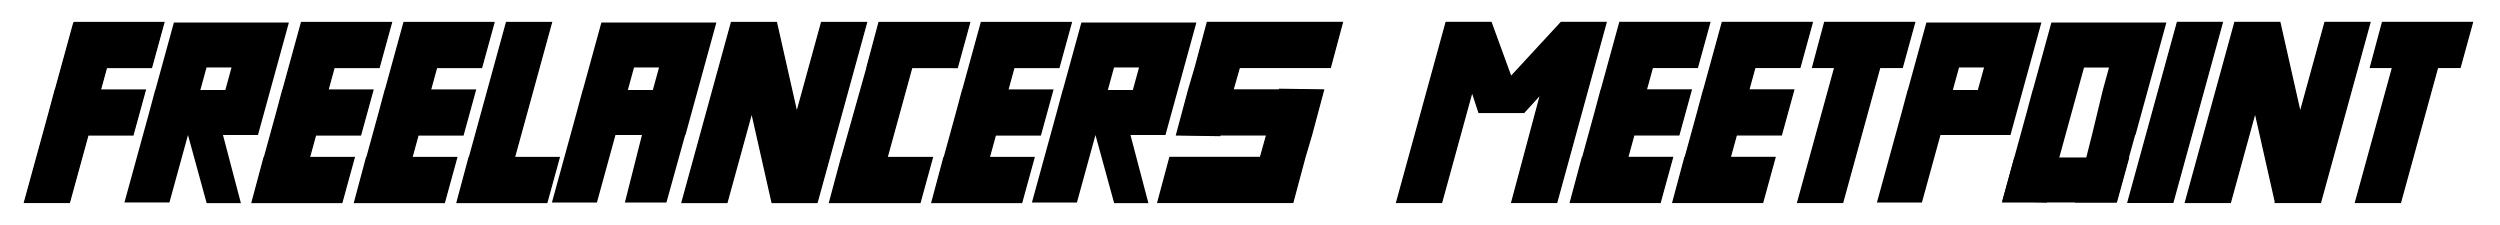 <?xml version="1.0" encoding="UTF-8" standalone="no"?>
<!-- Created with Inkscape (http://www.inkscape.org/) -->

<svg
   id="svg5"
   version="1.1"
   viewBox="0 0 529.167 47.625"
   height="180"
   width="2000"
   sodipodi:docname="name.svg"
   inkscape:version="1.2.1 (9c6d41e410, 2022-07-14)"
   inkscape:export-filename="name.png"
   inkscape:export-xdpi="90.3242"
   inkscape:export-ydpi="90.3242"
   xmlns:inkscape="http://www.inkscape.org/namespaces/inkscape"
   xmlns:sodipodi="http://sodipodi.sourceforge.net/DTD/sodipodi-0.dtd"
   xmlns="http://www.w3.org/2000/svg"
   xmlns:svg="http://www.w3.org/2000/svg">
  <sodipodi:namedview
     id="namedview7"
     pagecolor="#ffffff"
     bordercolor="#666666"
     borderopacity="1.0"
     inkscape:showpageshadow="2"
     inkscape:pageopacity="0.0"
     inkscape:pagecheckerboard="0"
     inkscape:deskcolor="#d1d1d1"
     inkscape:document-units="px"
     showgrid="false"
     inkscape:zoom="0.32"
     inkscape:cx="823.4375"
     inkscape:cy="21.875"
     inkscape:window-width="1366"
     inkscape:window-height="699"
     inkscape:window-x="0"
     inkscape:window-y="0"
     inkscape:window-maximized="1"
     inkscape:current-layer="layer1"
     inkscape:lockguides="false"
     showguides="true">
    <sodipodi:guide
       position="0,47.625"
       orientation="0,1080"
       id="guide132"
       inkscape:locked="false" />
    <sodipodi:guide
       position="285.75,0"
       orientation="0,-1080"
       id="guide136"
       inkscape:locked="false" />
    <sodipodi:guide
       position="0,0"
       orientation="-180,0"
       id="guide138"
       inkscape:locked="false" />
    <sodipodi:guide
       position="0,42.862"
       orientation="0,285.75"
       id="guide418"
       inkscape:locked="false" />
    <sodipodi:guide
       position="0,4.763"
       orientation="0,285.75"
       id="guide420"
       inkscape:locked="false" />
    <sodipodi:guide
       position="5.168,24.798"
       orientation="47.625,0"
       id="guide422"
       inkscape:locked="false" />
  </sodipodi:namedview>
  <defs
     id="defs2">
    <inkscape:path-effect
       effect="fill_between_many"
       method="originald"
       linkedpaths="#path7063,0,1"
       id="path-effect7067"
       is_visible="true"
       lpeversion="0"
       join="true"
       close="true"
       autoreverse="true" />
    <inkscape:path-effect
       effect="fill_between_many"
       method="originald"
       linkedpaths="#rect572,0,1"
       id="path-effect5382"
       is_visible="true"
       lpeversion="0"
       join="true"
       close="true"
       autoreverse="true" />
    <inkscape:path-effect
       effect="fill_between_many"
       method="originald"
       linkedpaths="#rect1423,0,1"
       id="path-effect5462"
       is_visible="true"
       lpeversion="0"
       join="true"
       close="true"
       autoreverse="true" />
    <inkscape:path-effect
       effect="fill_between_many"
       method="originald"
       linkedpaths="#path5500,0,1"
       id="path-effect5504"
       is_visible="true"
       lpeversion="0"
       join="true"
       close="true"
       autoreverse="true" />
  </defs>
  <g
     inkscape:label="Layer 1"
     inkscape:groupmode="layer"
     id="layer1">
    <path
       class="UnoptimicedTransforms"
       inkscape:original-d="M 0,0"
       inkscape:path-effect="#path-effect5382"
       d="M 15.641,4.762 11.714,19.05 h -0.033 L 10.415,23.775 5.168,42.862 H 14.693 L 18.62,28.575 h 9.525 l 2.618,-9.525 h -9.524 l 1.309,-4.763 h 9.524 l 2.618,-9.525 h -9.524 -9.524 z"
       id="path5384" />
    <path
       id="rect572"
       style="opacity:1;fill:#000000;stroke:#000000;stroke-width:0.269;stroke-linecap:round;stroke-dasharray:none"
       d="m 16.951,4.939 1.34e-4,14.817 h -0.033 l 0.033,4.901 -2.73e-4,19.795 h 9.525 L 26.475,29.635 h 9.525 l -4.34e-4,-9.878 H 26.476 l -2.17e-4,-4.939 h 9.524 l 8.3e-5,-9.878 H 26.476 16.951 Z"
       transform="matrix(1,0,-0.265,0.964,0,0)"
       class="UnoptimicedTransforms" />
    <path
       id="rect1729"
       style="opacity:1;fill:#000000;stroke:#000000;stroke-width:0.265;stroke-linecap:round;stroke-dasharray:none"
       d="m 154.823,4.76 -10.473,38.1 h 9.525 l 5.243,-19.072 4.305,19.072 h 9.525 l 10.473,-38.1 h -9.525 l -5.243,19.072 -4.305,-19.072 z" />
    <path
       id="path1785"
       style="fill:#000000;stroke:#000000;stroke-width:0.265px;stroke-linecap:butt;stroke-linejoin:miter;stroke-opacity:1"
       d="m 186.054,4.762 -2.554,9.525 h 0.033 l -5.367,19.048 h -0.03 l -2.552,9.525 h 9.553 l 0.002,0.002 9.601,0.008 2.618,-9.525 h -0.143 l 0.003,-0.01 h -9.46 l 2.618,-9.523 2.618,-9.525 9.633,0.011 2.618,-9.525 h -0.144 l 0.003,-0.011 z" />
    <path
       id="rect2627"
       style="opacity:1;fill:#000000;stroke:#000000;stroke-width:0.265;stroke-linecap:round;stroke-dasharray:none"
       d="m 255.546,4.75 -2.554,9.524 -1.408,4.763 -2.552,9.525 9.168,0.13 0.037,-0.13 h 9.881 l -1.332,4.763 h -19.163 l -2.552,9.525 h 19.05 9.525 l 2.552,-9.525 1.408,-4.763 2.552,-9.525 -9.339,-0.13 -0.037,0.13 h -9.813 l 1.367,-4.763 h 19.252 l 2.554,-9.524 z" />
    <path
       id="rect2821"
       style="opacity:1;fill:#000000;stroke:#000000;stroke-width:0.265;stroke-linecap:round;stroke-dasharray:none"
       d="m 386.219,4.75 -2.554,9.525 h 4.698 l -7.855,28.575 h 9.525 l 7.855,-28.575 h 4.762 l 2.618,-9.525 h -4.762 -9.525 z" />
    <rect
       style="opacity:1;fill:#000000;stroke:#000000;stroke-width:0.269;stroke-linecap:round;stroke-dasharray:none"
       id="rect4466"
       width="9.525"
       height="39.513"
       x="462.181"
       y="4.925"
       transform="matrix(1,0,-0.265,0.964,0,0)" />
    <path
       id="rect4472"
       style="opacity:1;fill:#000000;stroke:#000000;stroke-width:0.265;stroke-linecap:round;stroke-dasharray:none"
       d="m 473.046,4.749 -10.474,38.1 h 9.525 l 5.244,-19.074 4.305,19.073 -5.1e-4,10e-4 h 5.1e-4 9.524 5.1e-4 v -10e-4 L 501.643,4.749 h -9.525 l -5.243,19.071 -4.304,-19.071 h -5.2e-4 -9.524 z" />
    <path
       id="rect5023"
       style="opacity:1;fill:#000000;stroke:#000000;stroke-width:0.265;stroke-linecap:round;stroke-dasharray:none"
       d="M 63.817,4.762 59.889,19.049 h -0.033 l -1.276,4.763 -2.618,9.523 h -0.065 l -2.494,9.309 -0.06,0.218 h 9.525 l 5.16e-4,-0.002 h 9.493 l 2.618,-9.525 h -9.492 l 1.308,-4.76 h 9.524 l 2.618,-9.525 h -9.524 l 1.309,-4.763 h 9.524 L 82.866,4.762 h -9.524 z" />
    <path
       id="rect5031"
       style="opacity:1;fill:#000000;stroke:#000000;stroke-width:0.265;stroke-linecap:round;stroke-dasharray:none"
       d="M 85.512,4.762 81.584,19.049 h -0.033 l -1.276,4.763 -2.618,9.523 h -0.065 l -2.494,9.309 -0.06,0.218 h 9.525 l 5.18e-4,-0.002 h 9.493 l 2.618,-9.525 h -9.492 l 1.308,-4.76 h 9.524 l 2.618,-9.525 h -9.524 l 1.309,-4.763 h 9.524 l 2.618,-9.525 h -9.524 z" />
    <path
       id="rect5039"
       style="opacity:1;fill:#000000;stroke:#000000;stroke-width:0.265;stroke-linecap:round;stroke-dasharray:none"
       d="M 107.207,4.762 99.353,33.335 h -0.065 l -2.494,9.309 -0.06,0.218 h 9.525 l 5.2e-4,-0.002 h 9.493 l 2.618,-9.525 h -9.492 l 7.854,-28.573 z" />
    <path
       id="rect5047"
       style="opacity:1;fill:#000000;stroke:#000000;stroke-width:0.265;stroke-linecap:round;stroke-dasharray:none"
       d="m 207.716,4.762 -3.927,14.287 h -0.033 l -1.276,4.763 -2.618,9.523 h -0.065 l -2.494,9.309 -0.06,0.218 h 9.525 l 5.2e-4,-0.002 h 9.493 l 2.618,-9.525 h -9.492 l 1.308,-4.76 h 9.525 l 2.617,-9.525 h -9.524 l 1.309,-4.763 h 9.524 l 2.618,-9.525 h -9.524 z" />
    <path
       id="rect5169"
       style="opacity:1;fill:#000000;stroke:#000000;stroke-width:0.265;stroke-linecap:round;stroke-dasharray:none"
       d="M 342.86,4.75 338.933,19.037 h -0.033 l -1.256,4.688 -2.638,9.597 h -0.065 l -2.5,9.329 -0.055,0.198 h 9.525 l 5.2e-4,-0.003 h 9.493 l 2.618,-9.525 h -9.492 l 1.308,-4.76 h 9.525 l 2.618,-9.525 h -9.524 l 1.309,-4.763 h 9.525 l 2.618,-9.525 h -9.525 z" />
    <path
       id="rect5177"
       style="opacity:1;fill:#000000;stroke:#000000;stroke-width:0.265;stroke-linecap:round;stroke-dasharray:none"
       d="M 364.555,4.75 360.628,19.037 h -0.033 l -1.256,4.688 -2.638,9.597 h -0.065 l -2.5,9.329 -0.055,0.198 h 9.525 l 5.2e-4,-0.003 h 9.493 l 2.618,-9.525 h -9.492 l 1.308,-4.76 h 9.525 l 2.618,-9.525 h -9.524 l 1.309,-4.763 h 9.525 l 2.619,-9.525 h -9.525 z" />
    <path
       id="rect5289"
       style="opacity:1;fill:#000000;stroke:#000000;stroke-width:0.265;stroke-linecap:round;stroke-dasharray:none"
       d="m 504.289,4.749 -2.554,9.525 h 4.698 l -7.855,28.575 h 9.525 l 7.855,-28.575 h 4.762 l 2.618,-9.525 h -4.762 -9.525 z" />
    <path
       style="fill:#000000;stroke:#000000;stroke-width:0.265px;stroke-linecap:butt;stroke-linejoin:miter;stroke-opacity:1"
       d="M 295.617,42.849 306.09,4.749 h 9.525 l 4.195,11.498 10.625,-11.498 h 9.525 L 329.506,42.849 h -9.525 l 6.147,-22.964 -3.559,3.914 h -9.525 l -1.452,-4.418 -6.451,23.468 z"
       id="path5517" />
    <path
       id="path7061"
       style="stroke:none"
       d="M 15.641,4.762 11.714,19.05 h -0.033 L 10.415,23.775 5.168,42.862 h 9.525 l 3.927,-14.287 3.955,14.417 h 7.247 L 26.028,28.575 h 2.117 5.291 l 6.546,-23.812 h -5.292 -4.233 -5.291 -9.524 z M 22.548,14.287 h 5.291 l -1.309,4.763 h -5.291 z"
       transform="translate(21.167)" />
    <path
       id="path7081"
       style="stroke:none"
       d="M 127.296,4.762 123.368,19.05 h -0.033 l -1.266,4.725 -5.247,19.087 h 9.525 l 3.927,-14.287 h 5.606 l -3.613,14.287 h 8.792 l 3.966,-14.287 h 0.064 l 6.546,-23.812 h -9.525 -5.291 -9.524 z m 6.907,9.525 h 5.291 l -1.309,4.763 h -5.291 z" />
    <path
       id="path7091"
       style="stroke:none"
       d="M 228.896,4.762 224.968,19.05 h -0.033 l -1.266,4.725 -5.247,19.087 h 9.525 l 3.927,-14.287 3.955,14.417 h 7.247 L 239.282,28.575 h 2.117 5.291 l 6.546,-23.812 h -5.292 -4.233 -5.291 -9.524 z m 6.907,9.525 h 5.291 l -1.309,4.763 h -5.291 z" />
    <path
       id="path7093"
       style="stroke:none"
       d="M 407.754,4.762 403.826,19.05 h -0.033 l -1.266,4.725 -5.247,19.087 h 9.525 l 3.927,-14.287 h 7.408 7.408 l 6.546,-23.812 h -5.292 -4.233 -5.291 -9.524 z m 6.907,9.525 h 5.291 l -1.309,4.763 h -5.291 z" />
    <path
       id="path7098"
       style="stroke:none"
       d="M 434.212,4.762 430.285,19.05 h -0.033 l -1.266,4.725 -5.247,19.087 h 9.525 l 3.927,-14.287 2.619,-9.525 1.309,-4.763 h 5.291 l -1.309,4.763 -2.303,9.525 -3.613,14.287 h 8.792 l 3.966,-14.287 h 0.064 l 6.546,-23.812 h -9.525 -5.291 -9.524 z" />
    <path
       style="fill:#000000;stroke:none;stroke-width:0.265px;stroke-linecap:butt;stroke-linejoin:miter;stroke-opacity:1"
       d="m 435.883,33.337 h 5.291 9.525 l -2.619,9.525 h -14.816 l -9.437,-0.319 2.531,-9.206 z"
       id="path7100" />
  </g>
</svg>
